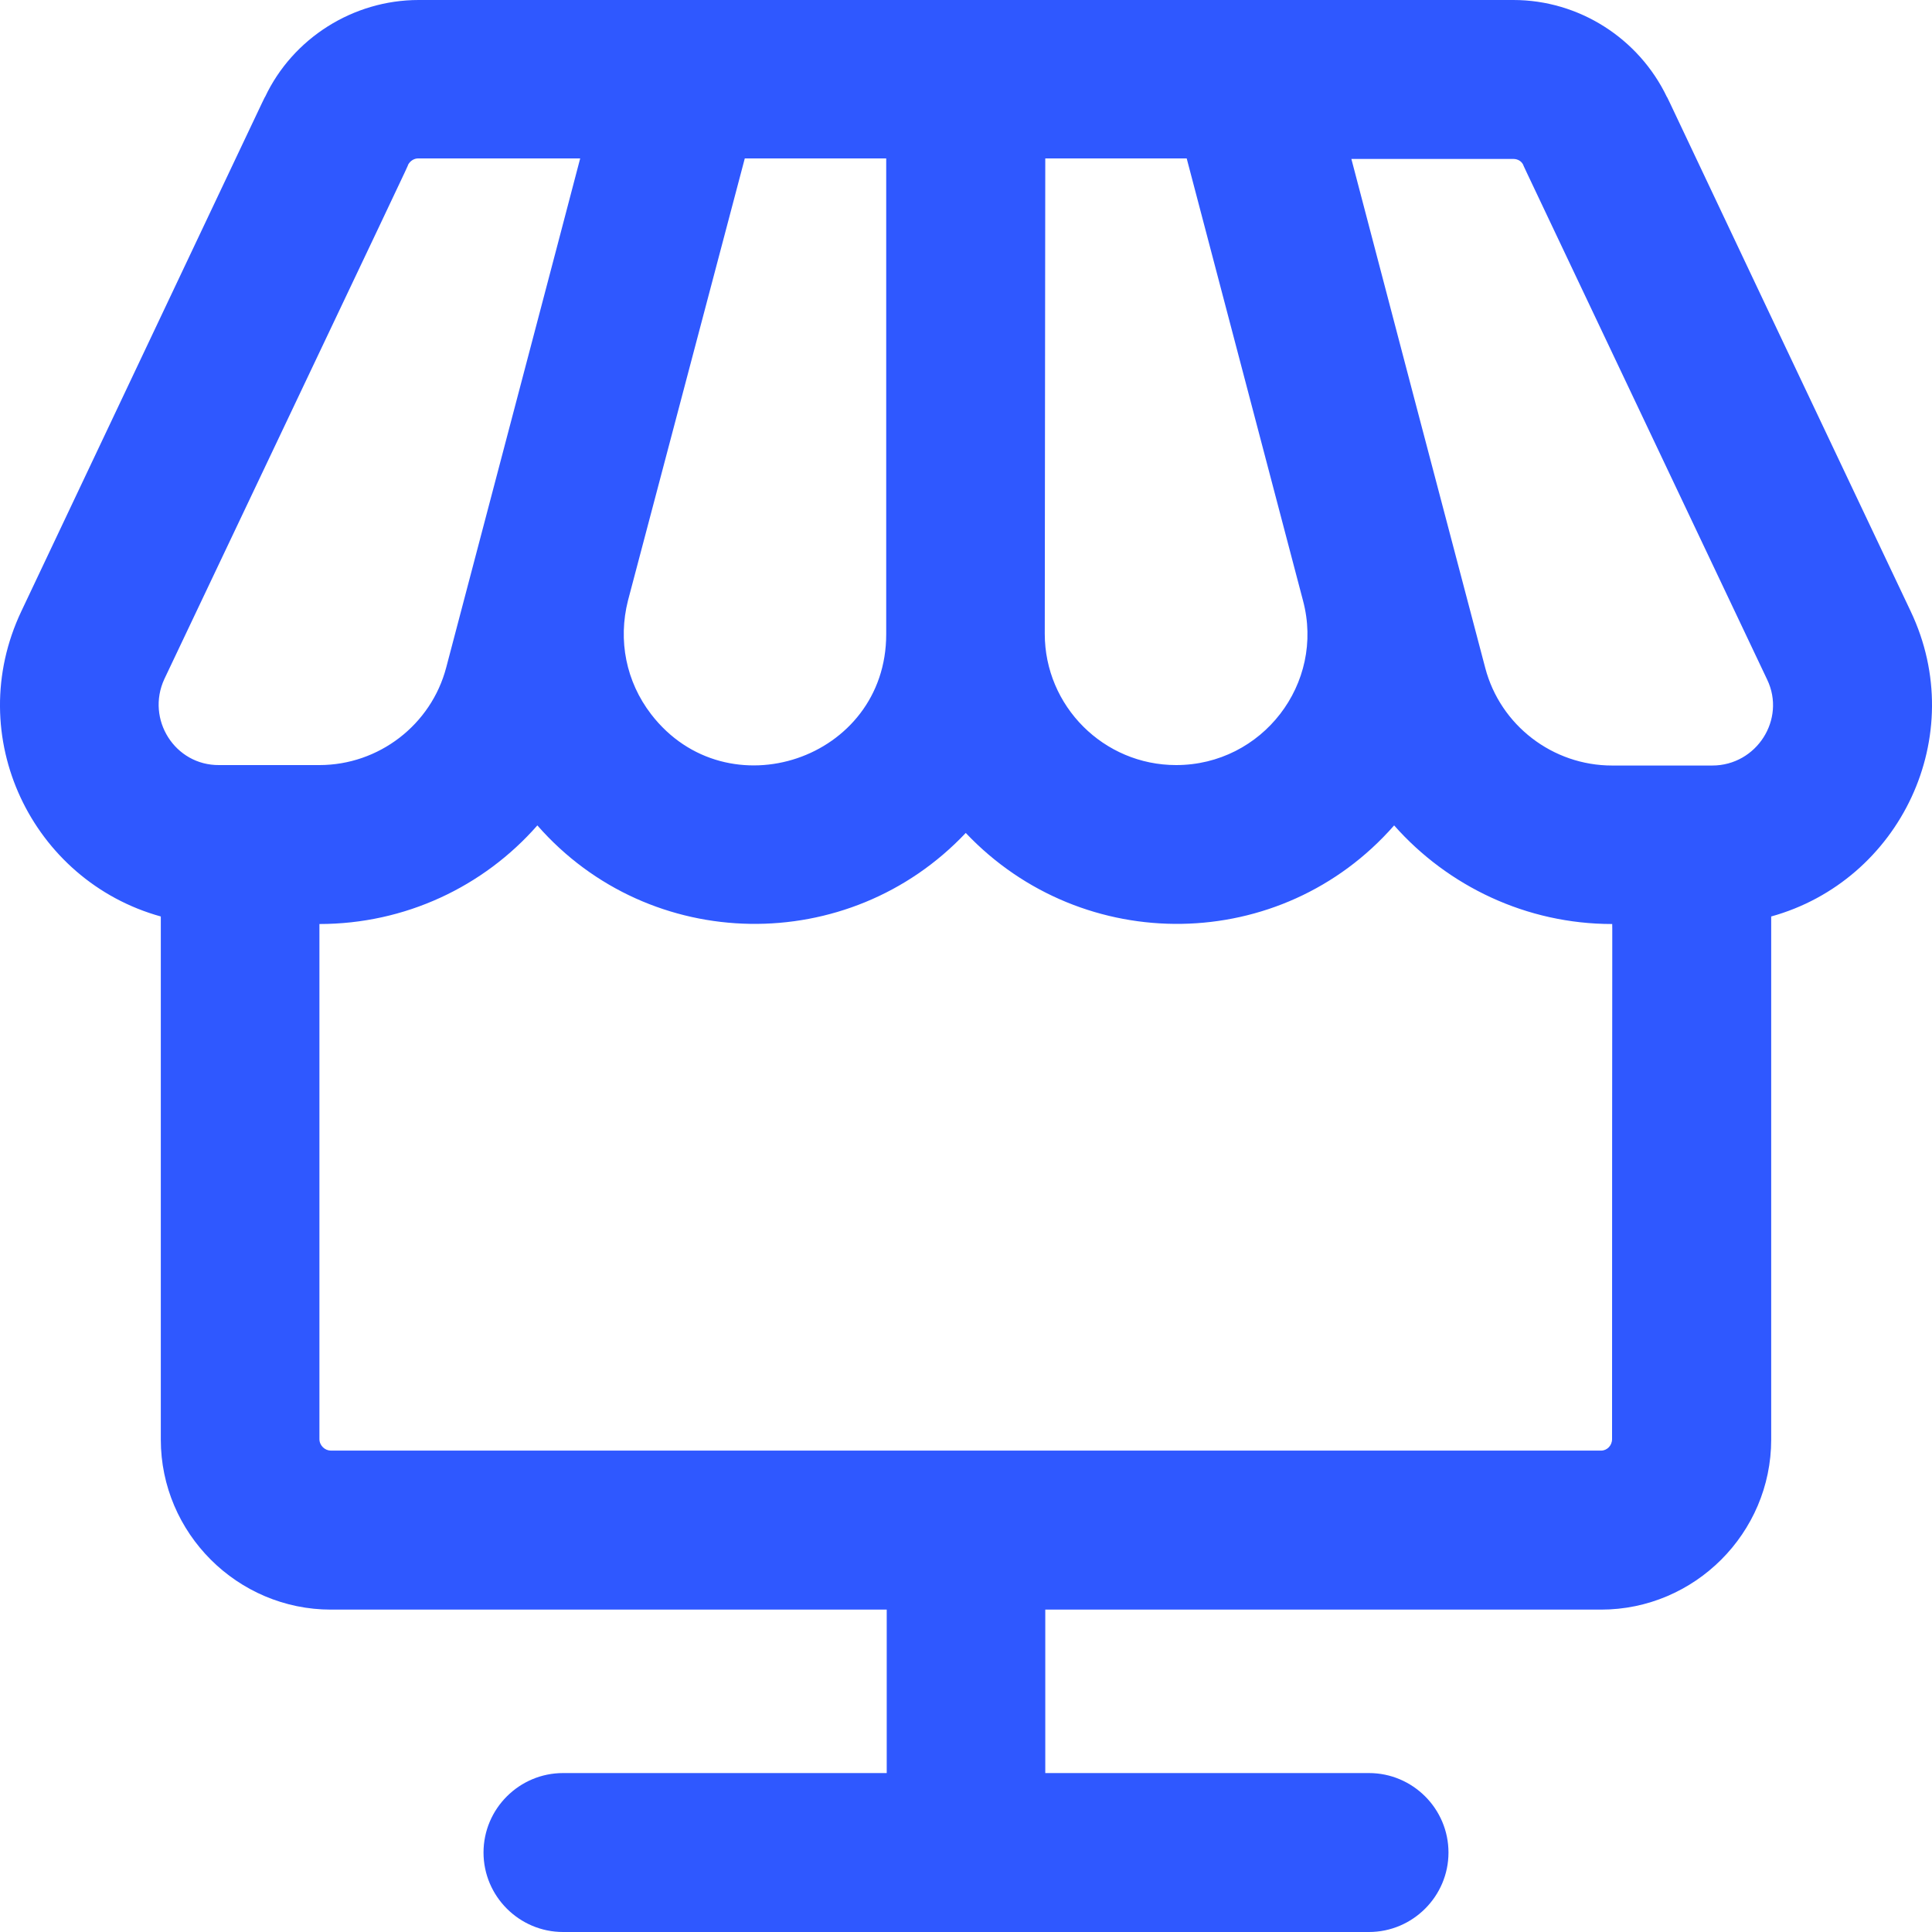 <svg width="30" height="30" viewBox="0 0 30 30" fill="none" xmlns="http://www.w3.org/2000/svg">
<path d="M29.668 9.49C25.783 1.297 25.892 1.507 25.884 1.507C25.447 0.594 24.517 0 23.5 0C23.203 0 6.789 0 6.5 0C5.483 0 4.545 0.594 4.115 1.507C4.108 1.507 4.217 1.289 0.332 9.49C-0.59 11.434 0.496 13.676 2.497 14.231V22.354C2.497 23.806 3.686 24.994 5.139 24.994H13.769V27.532H8.743C8.063 27.532 7.508 28.086 7.508 28.766C7.508 29.445 8.063 30 8.743 30H21.257C21.937 30 22.492 29.445 22.492 28.766C22.492 28.086 21.937 27.532 21.257 27.532H16.231V24.994H24.861C26.314 24.994 27.503 23.806 27.503 22.354V14.231C29.504 13.676 30.59 11.427 29.668 9.49ZM16.231 2.46H18.427L20.233 9.326C20.577 10.614 19.6 11.88 18.263 11.88C17.138 11.88 16.223 10.966 16.223 9.841L16.231 2.46ZM13.761 9.849C13.761 11.794 11.291 12.622 10.111 11.091C9.72 10.583 9.595 9.943 9.751 9.326L11.565 2.46H13.761V9.849ZM2.552 10.544C6.374 2.492 6.343 2.562 6.335 2.562C6.367 2.499 6.429 2.46 6.492 2.46H9.009C8.938 2.741 7 10.091 6.929 10.364C6.695 11.255 5.882 11.88 4.96 11.88H3.404C2.716 11.887 2.263 11.169 2.552 10.544ZM24.861 22.525H5.139C5.046 22.525 4.96 22.447 4.96 22.346C4.96 13.965 4.96 14.348 4.96 14.348C6.288 14.348 7.508 13.77 8.344 12.817C10.095 14.816 13.183 14.855 14.996 12.934C16.817 14.855 19.897 14.816 21.648 12.817C22.484 13.762 23.704 14.348 25.032 14.348C25.04 14.348 25.032 13.965 25.032 22.346C25.032 22.447 24.954 22.525 24.861 22.525ZM26.588 11.887H25.032C24.11 11.887 23.297 11.263 23.063 10.372C22.25 7.287 21.632 4.944 20.984 2.468H23.5C23.571 2.468 23.633 2.507 23.657 2.57C23.649 2.562 23.641 2.538 27.44 10.552C27.737 11.169 27.276 11.887 26.588 11.887Z" fill="#2F58FF"/>
</svg>
